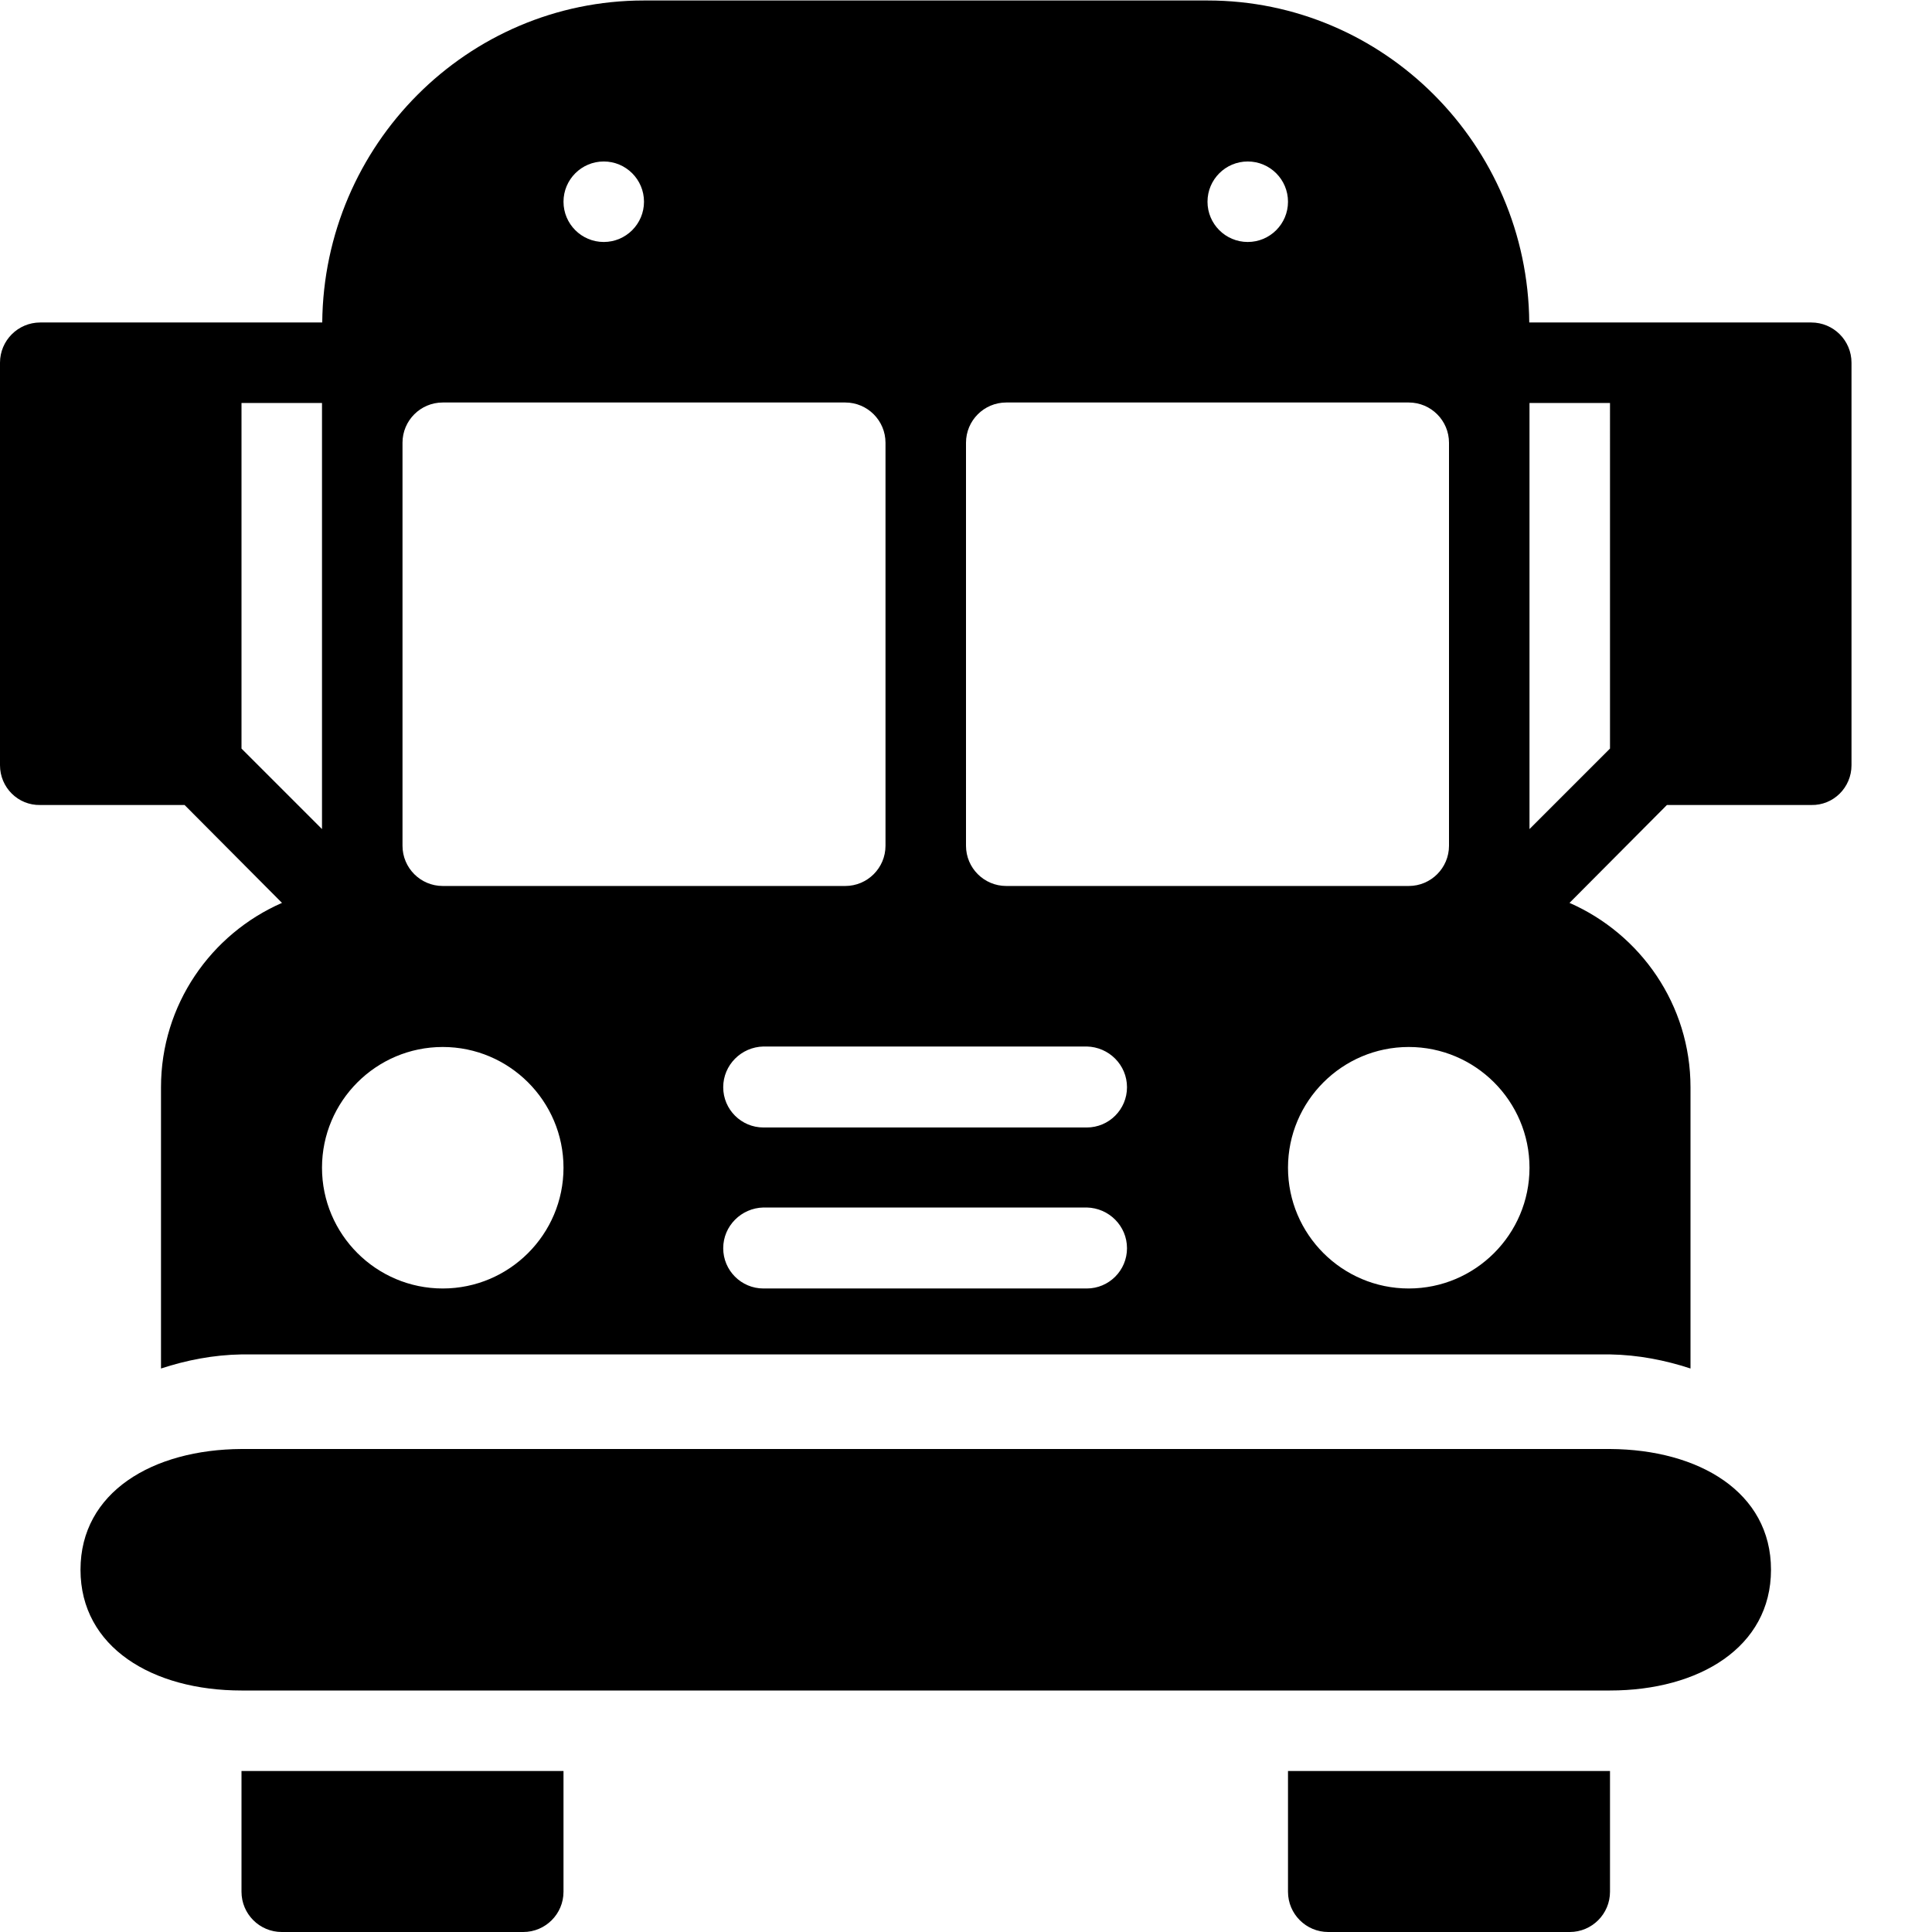 <?xml version="1.0" encoding="utf-8"?>
<!-- Generator: Adobe Illustrator 19.2.0, SVG Export Plug-In . SVG Version: 6.00 Build 0)  -->
<svg version="1.1" xmlns="http://www.w3.org/2000/svg" xmlns:xlink="http://www.w3.org/1999/xlink" x="0px" y="0px" width="24px"
	 height="24px" viewBox="0 0 24 24" enable-background="new 0 0 24 24" xml:space="preserve">
<g id="Filled_Icons">
	<g>
		<path d="M22.5,4.006h-3.503c-0.019-2.208-1.803-4-3.997-4H8c-2.194,0-3.977,1.792-3.997,4H0.5c-0.276,0-0.5,0.224-0.5,0.5v5
			c0,0.276,0.224,0.5,0.5,0.494h1.793l1.21,1.216C2.62,11.602,2,12.482,2,13.506V17c0.315-0.103,0.648-0.169,1-0.175h17
			c0.353,0.006,0.685,0.072,1,0.175v-3.494c0-1.024-0.62-1.903-1.503-2.29L20.707,10H22.5c0.276,0.006,0.5-0.218,0.5-0.494v-5
			C23,4.229,22.776,4.006,22.5,4.006z M15.5,2.006c0.276,0,0.5,0.224,0.5,0.5c0,0.276-0.224,0.5-0.5,0.5S15,2.782,15,2.506
			C15,2.23,15.224,2.006,15.5,2.006z M12,5.5C12,5.224,12.224,5,12.5,5h5C17.776,5,18,5.224,18,5.5v5.006c0,0.276-0.224,0.5-0.5,0.5
			h-5c-0.276,0-0.5-0.224-0.5-0.5V5.5z M7.5,2.006c0.276,0,0.5,0.224,0.5,0.5c0,0.276-0.224,0.5-0.5,0.5S7,2.782,7,2.506
			C7,2.23,7.224,2.006,7.5,2.006z M5,5.5C5,5.224,5.224,5,5.5,5h5C10.776,5,11,5.224,11,5.5v5.006c0,0.276-0.224,0.5-0.5,0.5h-5
			c-0.276,0-0.5-0.224-0.5-0.5V5.5z M3,5.006h1v5.293l-1-1V5.006z M5.5,16.006c-0.827,0-1.5-0.673-1.5-1.5
			c0-0.827,0.673-1.5,1.5-1.5s1.5,0.673,1.5,1.5C7,15.333,6.327,16.006,5.5,16.006z M13.5,16.006H9.484c-0.276,0-0.5-0.224-0.5-0.5
			c0-0.276,0.224-0.5,0.5-0.506H13.5c0.276,0.006,0.5,0.229,0.5,0.506C14,15.782,13.776,16.006,13.5,16.006z M13.5,14.006H9.484
			c-0.276,0-0.5-0.224-0.5-0.5c0-0.276,0.224-0.5,0.5-0.506H13.5c0.276,0.006,0.5,0.229,0.5,0.506
			C14,13.782,13.776,14.006,13.5,14.006z M17.5,16.006c-0.827,0-1.5-0.673-1.5-1.5c0-0.827,0.673-1.5,1.5-1.5s1.5,0.673,1.5,1.5
			C19,15.333,18.327,16.006,17.5,16.006z M20,9.299l-1,1V5.006h1V9.299z"/>
		<path d="M3,23.5C3,23.776,3.224,24,3.5,24h3C6.776,24,7,23.776,7,23.5V22H3V23.5z"/>
		<path d="M16,23.5c0,0.276,0.224,0.5,0.5,0.5h3c0.276,0,0.5-0.224,0.5-0.5V22h-4V23.5z"/>
		<path d="M20,18H3c-1.103,0.006-2,0.535-2,1.5S1.897,21,3,21h17c1.103,0,2-0.535,2-1.5S21.103,18.006,20,18z"/>
	</g>
</g>
<g id="invisible_shape">
	<rect fill="none" width="24" height="24"/>
</g>
</svg>
